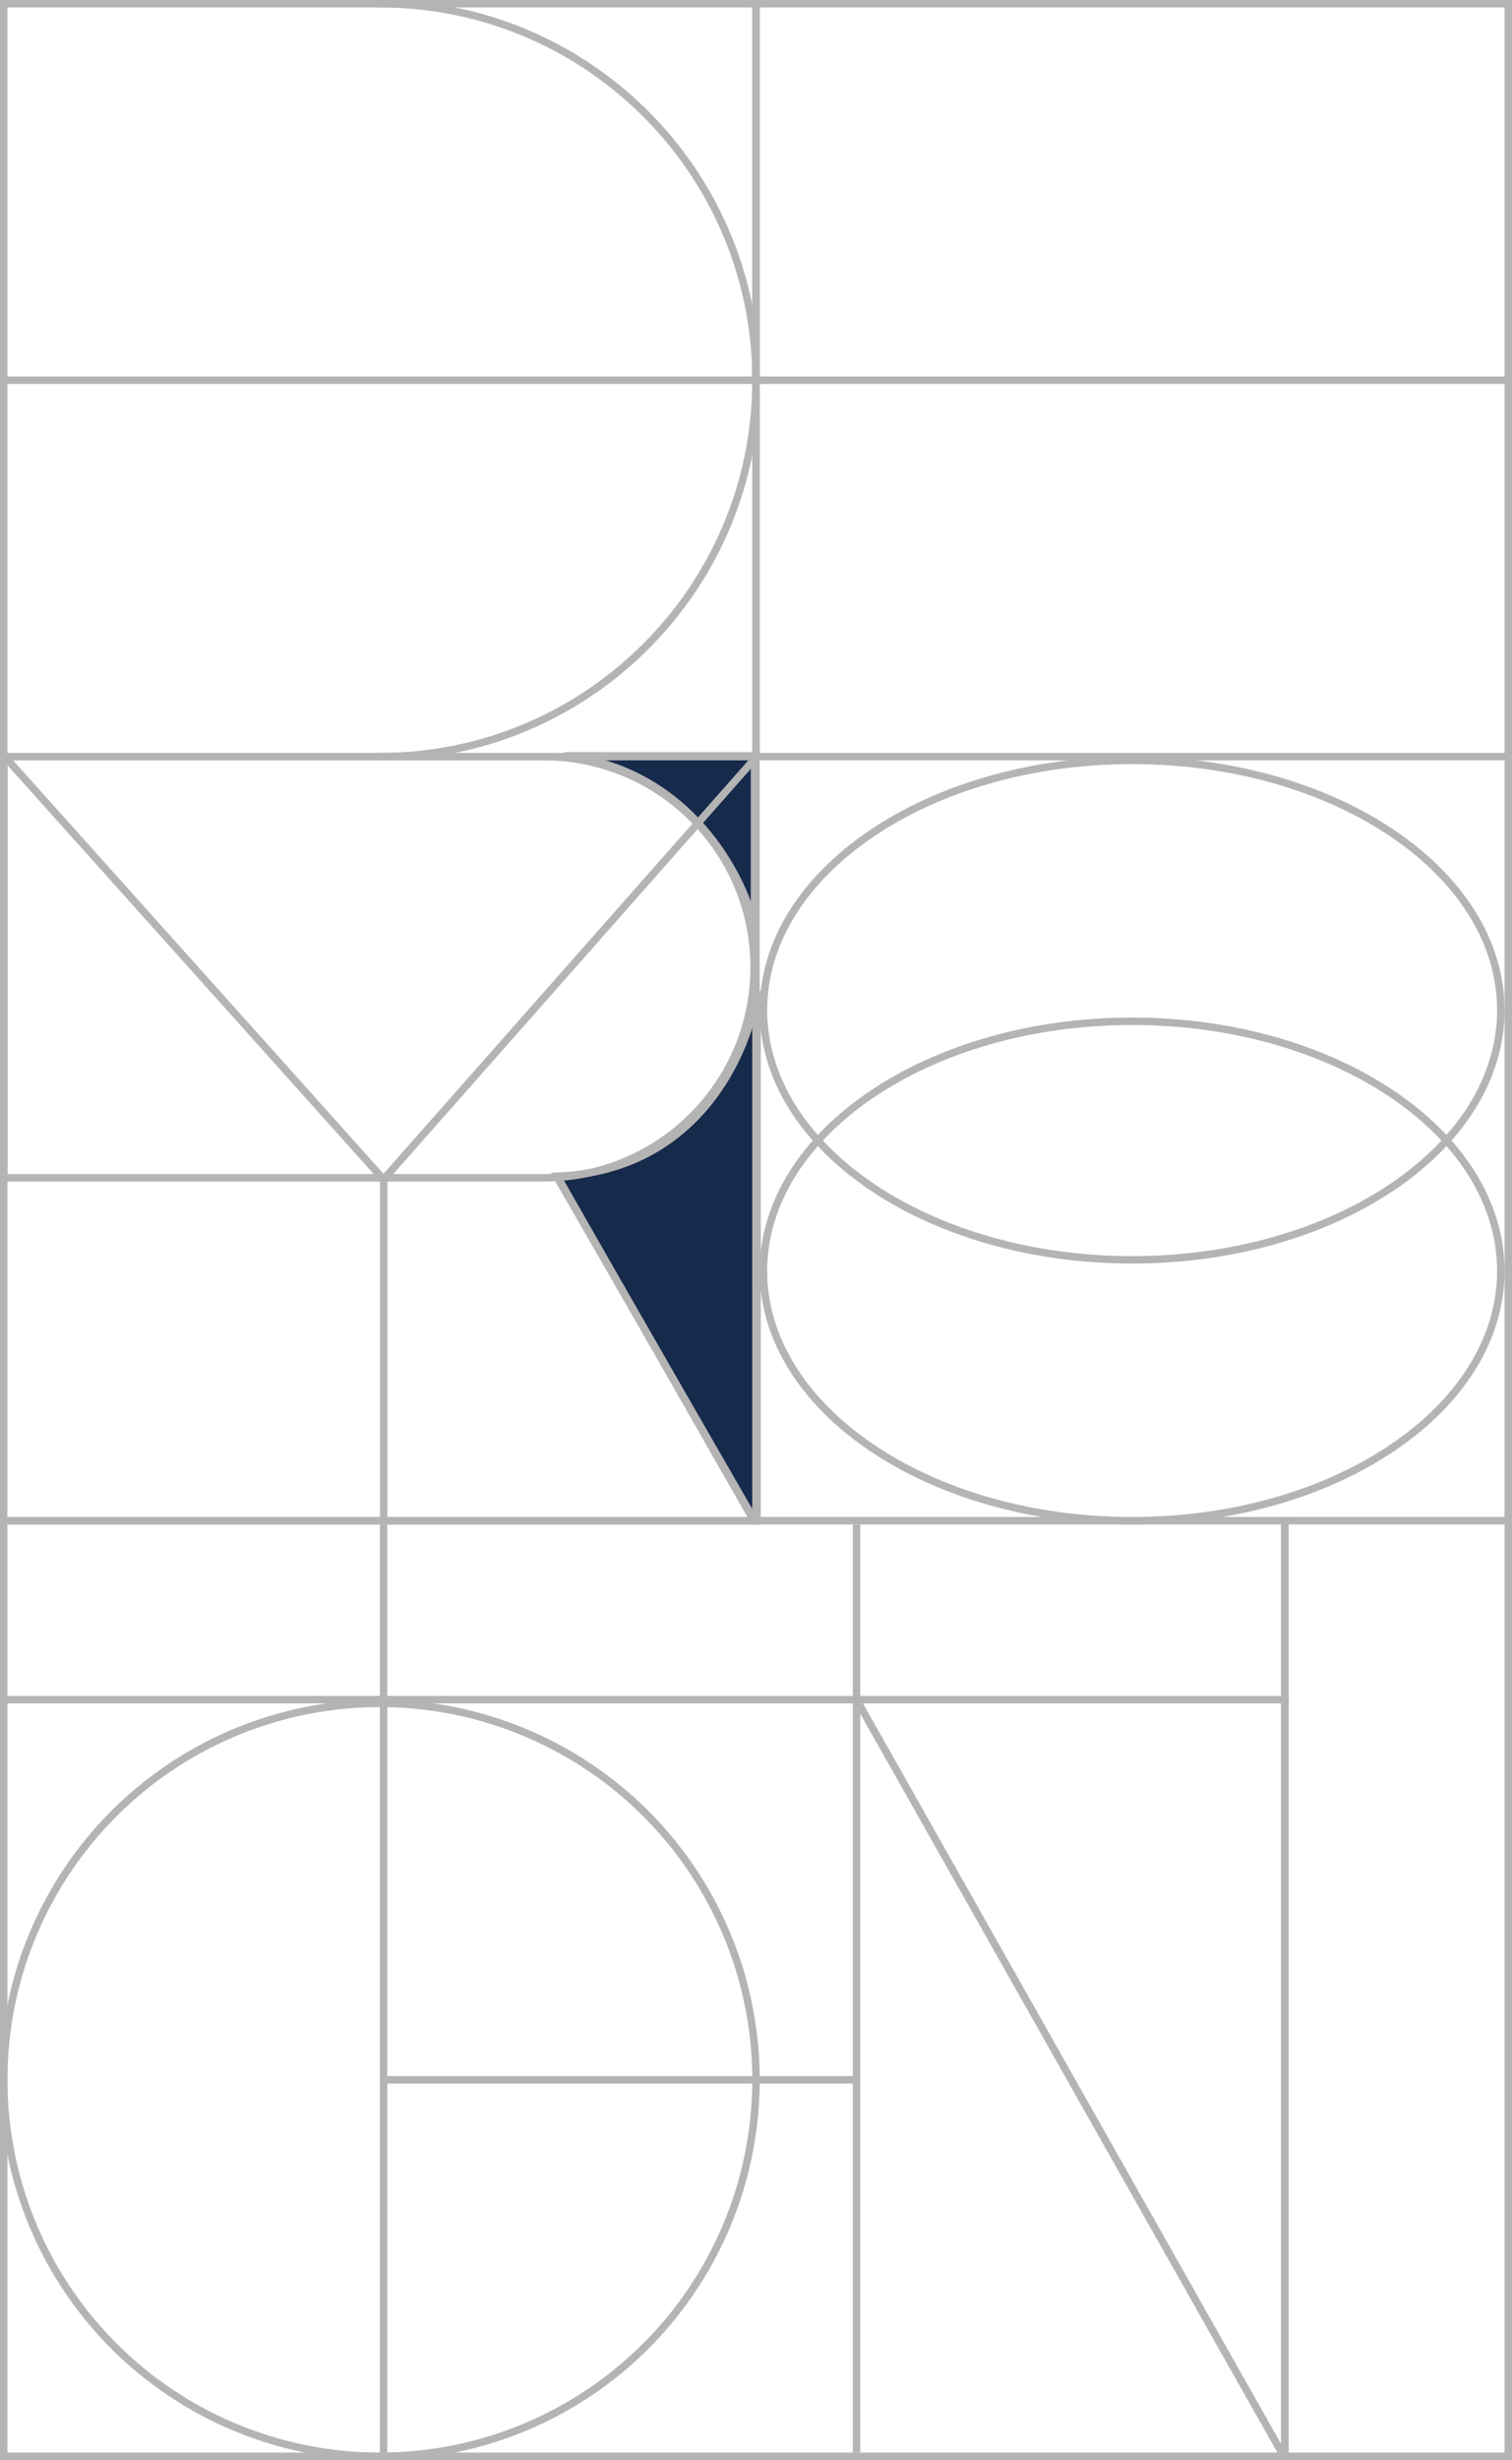 <svg width="406" height="660" viewBox="0 0 406 660" fill="none" xmlns="http://www.w3.org/2000/svg">
<g clip-path="url(#clip0_607_1073)">
<path d="M203 102V1" stroke="#B4B4B4" stroke-width="2" stroke-linejoin="round"/>
<path d="M406 102L203 102" stroke="#B4B4B4" stroke-width="2" stroke-linejoin="round"/>
<path d="M202.408 408L149.637 315.567C187.632 314.145 201.235 281.794 203.287 265.796V408H202.408Z" fill="#162A4B" stroke="#B4B4B4" stroke-width="2"/>
<path d="M202.597 202.792H151.585C184.786 206.365 199.427 234.653 202.597 248.35V202.792Z" fill="#162A4B" stroke="#B4B4B4" stroke-width="2"/>
<path d="M1.039 203H146.001C177.204 203 202.498 228.295 202.498 259.497C202.498 290.699 177.204 315.994 146.001 315.994H1.039V203Z" stroke="#B4B4B4" stroke-width="2"/>
<path d="M0.99 408V202.688" stroke="#B4B4B4" stroke-width="2" stroke-linejoin="round"/>
<path d="M149.623 315.868L202.597 407.863" stroke="#B4B4B4" stroke-width="2" stroke-linejoin="round"/>
<path d="M0 408L203.97 408" stroke="#B4B4B4" stroke-width="2"/>
<path d="M103.021 316.543L103.021 407.977" stroke="#B4B4B4" stroke-width="2"/>
<path d="M102.927 316.488L202.989 203.188" stroke="#B4B4B4" stroke-width="2"/>
<path d="M0.998 202.692L103.022 316.456" stroke="#B4B4B4" stroke-width="2"/>
<path d="M202.989 407.166V203.784" stroke="#B4B4B4" stroke-width="2"/>
<circle cx="102" cy="558" r="101" stroke="#B4B4B4" stroke-width="2"/>
<path d="M403 271C403 289.349 392.064 306.074 374.148 318.256C356.238 330.435 331.44 338 304 338C276.56 338 251.761 330.435 233.852 318.256C215.936 306.074 205 289.349 205 271C205 252.651 215.936 235.926 233.852 223.744C251.761 211.565 276.56 204 304 204C331.44 204 356.238 211.565 374.148 223.744C392.064 235.926 403 252.651 403 271Z" stroke="#B4B4B4" stroke-width="2"/>
<path d="M403 341C403 359.349 392.064 376.074 374.148 388.256C356.238 400.435 331.44 408 304 408C276.56 408 251.761 400.435 233.852 388.256C215.936 376.074 205 359.349 205 341C205 322.651 215.936 305.926 233.852 293.744C251.761 281.565 276.56 274 304 274C331.44 274 356.238 281.565 374.148 293.744C392.064 305.926 403 322.651 403 341Z" stroke="#B4B4B4" stroke-width="2"/>
<rect x="1" y="408" width="344" height="251" stroke="#B4B4B4" stroke-width="2"/>
<path d="M230 409V456M230 658V456M230 456L345 659.5" stroke="#B4B4B4" stroke-width="2"/>
<path d="M346 456L1 456" stroke="#B4B4B4" stroke-width="2"/>
<path d="M230 558L102 558" stroke="#B4B4B4" stroke-width="2"/>
<path d="M103 409V660" stroke="#B4B4B4" stroke-width="2"/>
<rect x="203" y="1" width="202" height="202" stroke="#B4B4B4" stroke-width="2"/>
<rect x="345" y="408" width="60" height="251" stroke="#B4B4B4" stroke-width="2"/>
<rect x="1" y="1" width="202" height="202" stroke="#B4B4B4" stroke-width="2"/>
<path fill-rule="evenodd" clip-rule="evenodd" d="M102 204C158.333 204 204 158.333 204 102C204 45.667 158.333 0 102 0V2C157.228 2 202 46.772 202 102C202 157.228 157.228 202 102 202V204Z" fill="#B4B4B4"/>
<path d="M1 102H205" stroke="#B4B4B4" stroke-width="2"/>
<path d="M405 203V408" stroke="#B4B4B4" stroke-width="2"/>
</g>
<defs>
<clipPath id="clip0_607_1073">
<rect width="406" height="660" fill="white"/>
</clipPath>
</defs>
</svg>
